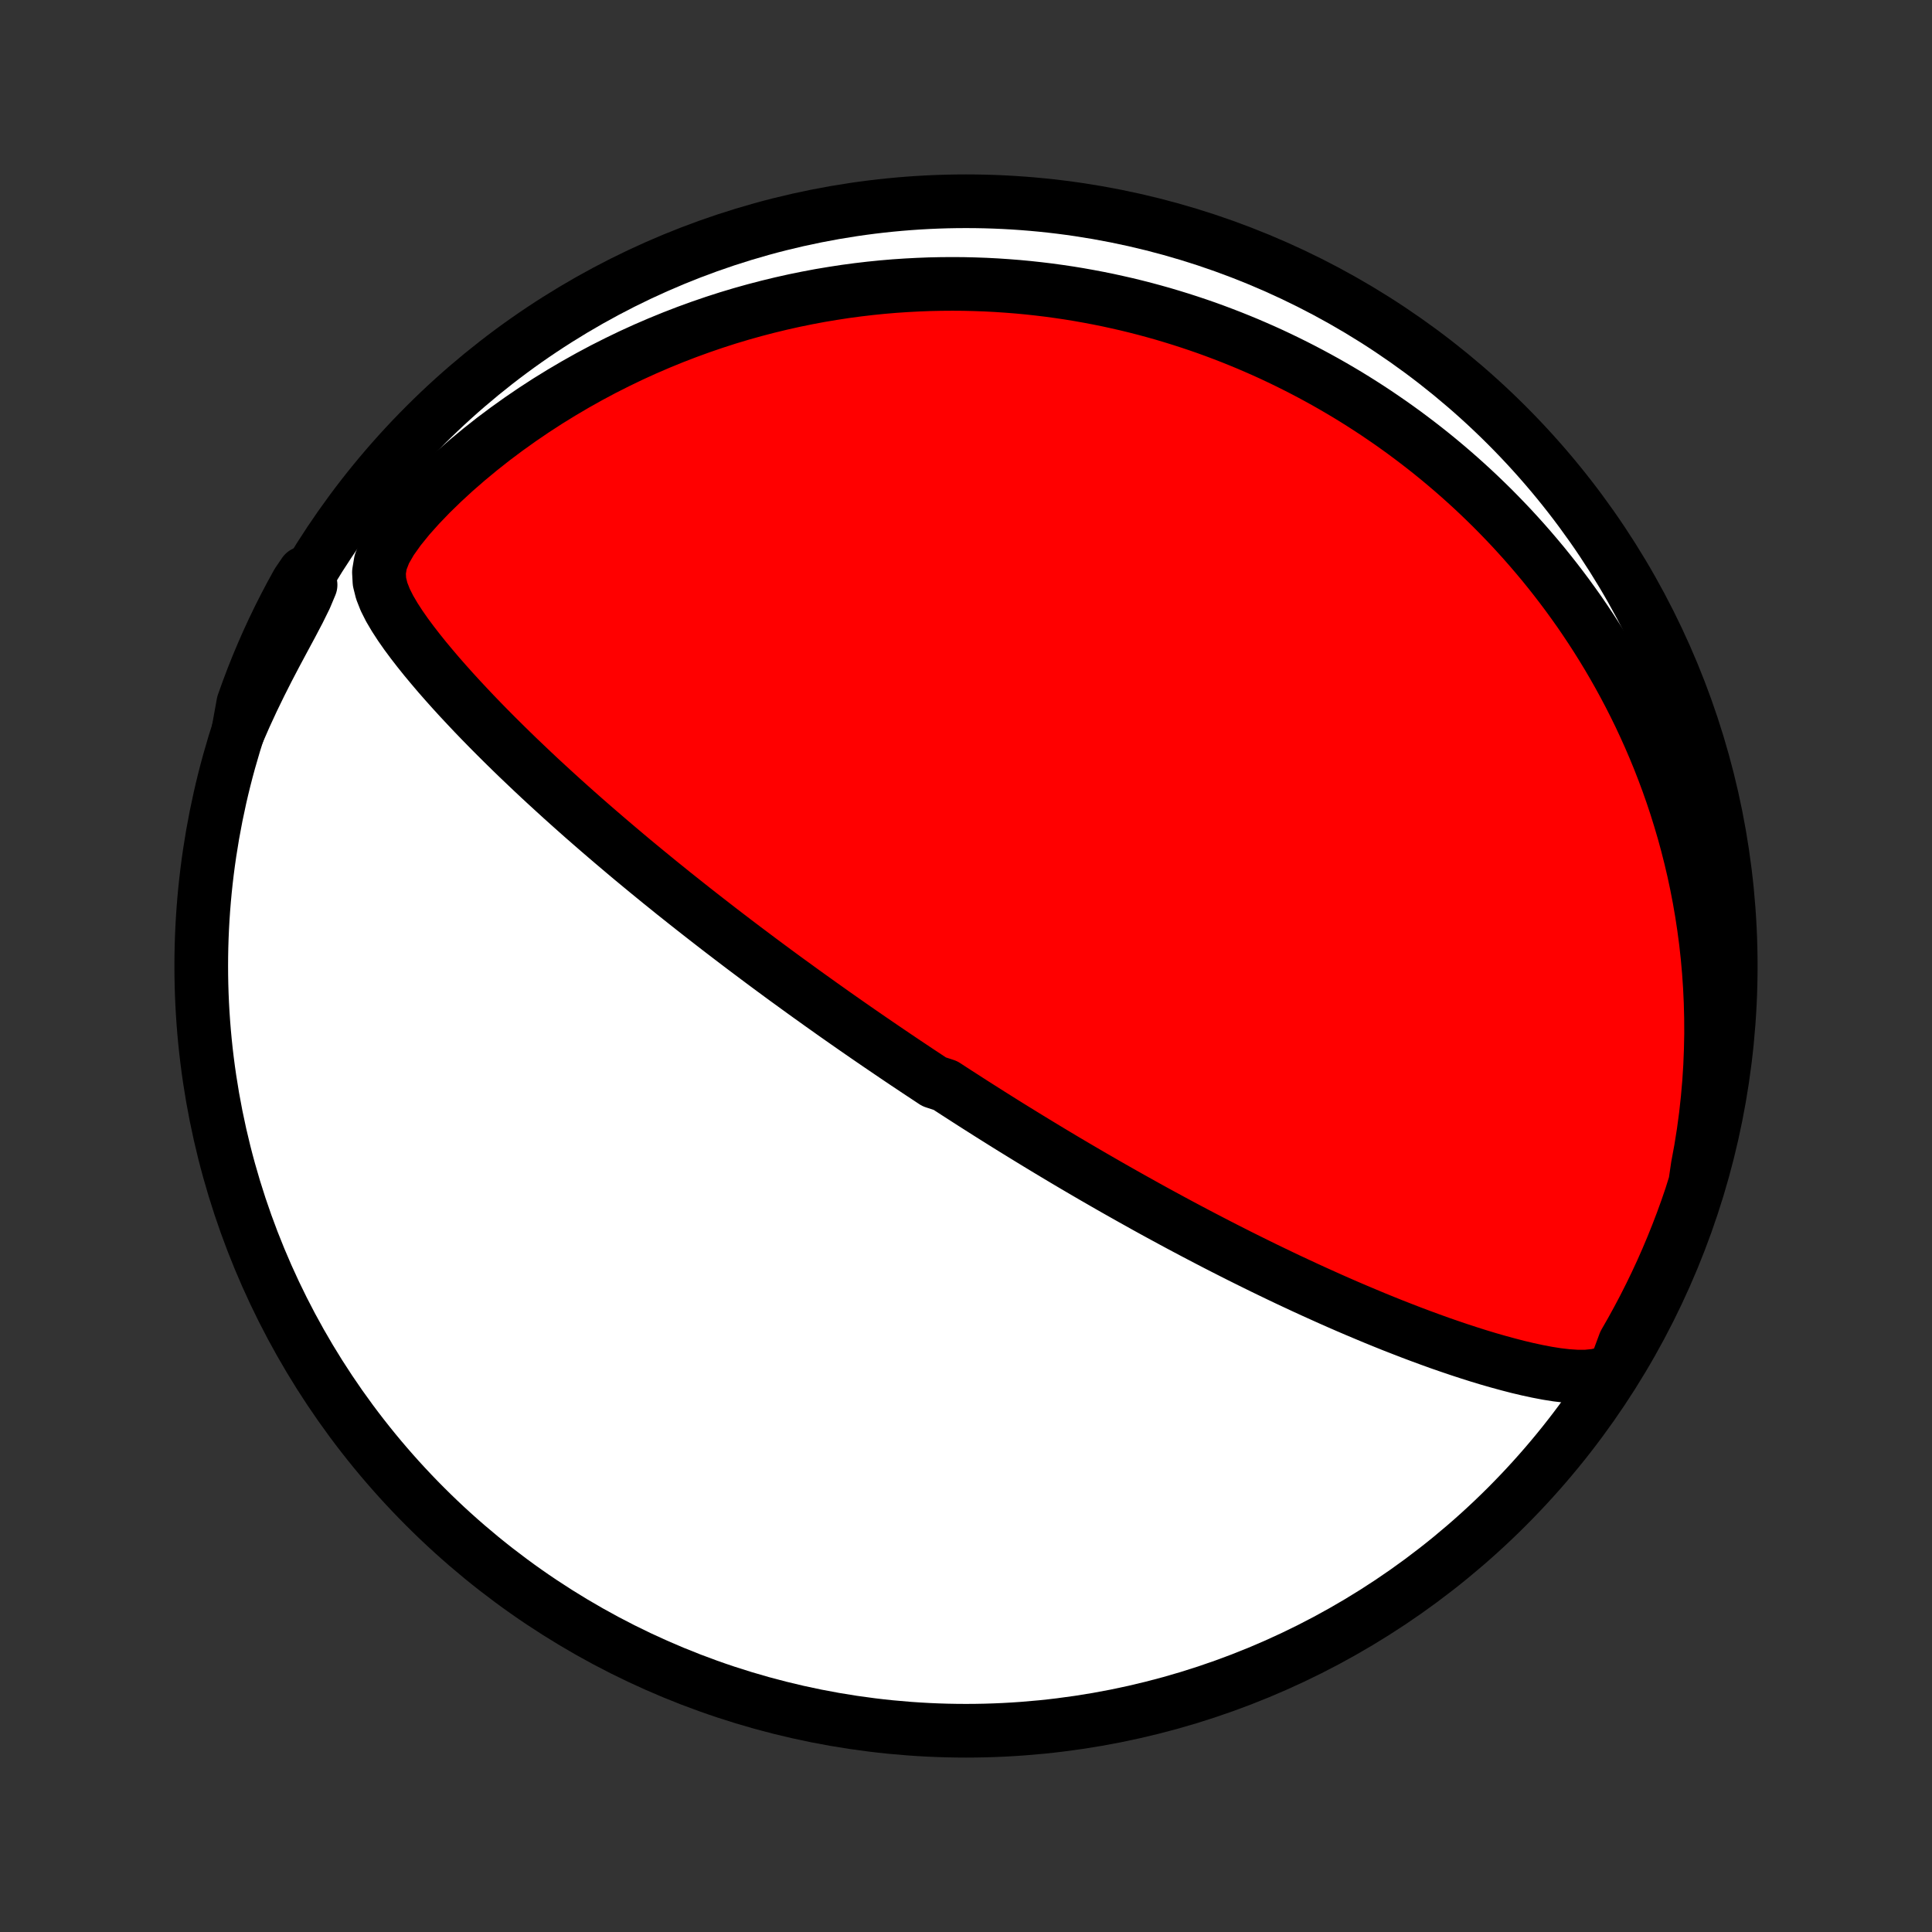 <?xml version="1.0" encoding="utf-8" standalone="no"?>
<!DOCTYPE svg PUBLIC "-//W3C//DTD SVG 1.1//EN"
  "http://www.w3.org/Graphics/SVG/1.1/DTD/svg11.dtd">
<!-- Created with matplotlib (http://matplotlib.org/) -->
<svg height="72pt" version="1.1" viewBox="0 0 72 72" width="72pt" xmlns="http://www.w3.org/2000/svg" xmlns:xlink="http://www.w3.org/1999/xlink">
 <rect x="0" y="0" width="72" height="72" fill="#333333" stroke="none"/>
 <defs>
  <style type="text/css">
*{stroke-linecap:butt;stroke-linejoin:round;}
  </style>
 </defs>
 <g id="figure_1">
  <g id="patch_1">
   <path d="
M0 72
L72 72
L72 0
L0 0
z
" style="fill:none;"/>
  </g>
  <g id="axes_1">
   <g id="PatchCollection_1">
    <defs>
     <path d="
M36 -7.5
C43.558 -7.5 50.808 -10.503 56.153 -15.848
C61.497 -21.192 64.5 -28.442 64.5 -36
C64.5 -43.558 61.497 -50.808 56.153 -56.153
C50.808 -61.497 43.558 -64.5 36 -64.5
C28.442 -64.5 21.192 -61.497 15.848 -56.153
C10.503 -50.808 7.5 -43.558 7.5 -36
C7.5 -28.442 10.503 -21.192 15.848 -15.848
C21.192 -10.503 28.442 -7.5 36 -7.5
z
" id="C0_0_a811fe30f3"/>
     <path d="
M60.186 -20.977
L59.839 -20.822
L59.485 -20.736
L59.127 -20.699
L58.765 -20.698
L58.401 -20.722
L58.035 -20.765
L57.669 -20.823
L57.302 -20.893
L56.935 -20.972
L56.568 -21.059
L56.201 -21.154
L55.835 -21.254
L55.469 -21.359
L55.105 -21.469
L54.742 -21.584
L54.381 -21.702
L54.021 -21.824
L53.663 -21.948
L53.308 -22.076
L52.954 -22.206
L52.603 -22.338
L52.254 -22.473
L51.908 -22.608
L51.565 -22.746
L51.224 -22.885
L50.887 -23.026
L50.552 -23.167
L50.22 -23.309
L49.892 -23.452
L49.566 -23.596
L49.244 -23.741
L48.925 -23.885
L48.609 -24.03
L48.296 -24.176
L47.986 -24.321
L47.68 -24.467
L47.377 -24.613
L47.077 -24.758
L46.78 -24.904
L46.487 -25.049
L46.196 -25.194
L45.909 -25.339
L45.624 -25.484
L45.343 -25.628
L45.065 -25.772
L44.789 -25.916
L44.516 -26.059
L44.246 -26.202
L43.979 -26.344
L43.715 -26.486
L43.453 -26.628
L43.193 -26.769
L42.936 -26.91
L42.682 -27.05
L42.43 -27.191
L42.18 -27.33
L41.933 -27.469
L41.687 -27.608
L41.444 -27.746
L41.203 -27.884
L40.964 -28.022
L40.726 -28.159
L40.491 -28.296
L40.257 -28.433
L40.025 -28.569
L39.795 -28.705
L39.566 -28.841
L39.339 -28.977
L39.114 -29.112
L38.889 -29.248
L38.666 -29.383
L38.445 -29.518
L38.224 -29.653
L38.005 -29.788
L37.787 -29.922
L37.569 -30.057
L37.353 -30.192
L37.138 -30.327
L36.923 -30.462
L36.71 -30.597
L36.497 -30.732
L36.285 -30.867
L36.073 -31.003
L35.862 -31.139
L35.652 -31.274
L35.441 -31.411
L35.232 -31.547
L34.813 -31.684
L34.605 -31.822
L34.396 -31.96
L34.187 -32.098
L33.979 -32.237
L33.77 -32.376
L33.562 -32.516
L33.353 -32.657
L33.145 -32.798
L32.936 -32.94
L32.727 -33.082
L32.517 -33.226
L32.307 -33.37
L32.097 -33.515
L31.886 -33.661
L31.675 -33.808
L31.463 -33.956
L31.25 -34.105
L31.037 -34.255
L30.824 -34.407
L30.609 -34.559
L30.394 -34.713
L30.177 -34.868
L29.96 -35.024
L29.742 -35.182
L29.523 -35.341
L29.302 -35.501
L29.081 -35.663
L28.858 -35.827
L28.635 -35.992
L28.41 -36.159
L28.184 -36.328
L27.956 -36.499
L27.727 -36.671
L27.497 -36.845
L27.265 -37.022
L27.032 -37.2
L26.797 -37.38
L26.561 -37.563
L26.323 -37.748
L26.083 -37.935
L25.842 -38.124
L25.599 -38.316
L25.355 -38.51
L25.108 -38.706
L24.861 -38.906
L24.611 -39.107
L24.36 -39.312
L24.107 -39.519
L23.852 -39.729
L23.596 -39.941
L23.338 -40.157
L23.079 -40.376
L22.818 -40.597
L22.555 -40.822
L22.291 -41.049
L22.025 -41.28
L21.758 -41.513
L21.49 -41.75
L21.221 -41.99
L20.95 -42.233
L20.679 -42.48
L20.406 -42.73
L20.133 -42.982
L19.86 -43.238
L19.586 -43.498
L19.311 -43.76
L19.037 -44.026
L18.763 -44.295
L18.489 -44.567
L18.216 -44.842
L17.944 -45.12
L17.673 -45.401
L17.404 -45.686
L17.136 -45.973
L16.871 -46.263
L16.609 -46.556
L16.35 -46.851
L16.096 -47.15
L15.845 -47.451
L15.601 -47.755
L15.364 -48.061
L15.134 -48.371
L14.915 -48.684
L14.71 -49
L14.521 -49.321
L14.357 -49.646
L14.226 -49.979
L14.141 -50.32
L14.122 -50.675
L14.184 -51.046
L14.337 -51.438
L14.575 -51.851
L14.88 -52.28
L15.235 -52.718
L15.627 -53.157
L16.047 -53.594
L16.488 -54.023
L16.945 -54.444
L17.416 -54.854
L17.897 -55.252
L18.387 -55.639
L18.884 -56.011
L19.388 -56.371
L19.896 -56.717
L20.409 -57.05
L20.925 -57.368
L21.443 -57.673
L21.962 -57.964
L22.483 -58.242
L23.004 -58.505
L23.525 -58.756
L24.045 -58.993
L24.564 -59.217
L25.081 -59.428
L25.596 -59.627
L26.108 -59.813
L26.618 -59.988
L27.124 -60.151
L27.627 -60.302
L28.127 -60.442
L28.622 -60.571
L29.114 -60.69
L29.601 -60.799
L30.083 -60.897
L30.561 -60.987
L31.035 -61.066
L31.503 -61.138
L31.967 -61.2
L32.426 -61.254
L32.879 -61.3
L33.328 -61.338
L33.772 -61.368
L34.21 -61.391
L34.644 -61.408
L35.072 -61.417
L35.496 -61.42
L35.914 -61.417
L36.328 -61.407
L36.737 -61.392
L37.141 -61.371
L37.54 -61.344
L37.934 -61.313
L38.324 -61.276
L38.709 -61.234
L39.09 -61.188
L39.467 -61.136
L39.839 -61.081
L40.206 -61.021
L40.57 -60.956
L40.929 -60.888
L41.285 -60.816
L41.636 -60.739
L41.984 -60.66
L42.328 -60.576
L42.668 -60.489
L43.004 -60.398
L43.338 -60.304
L43.667 -60.206
L43.994 -60.105
L44.317 -60.001
L44.637 -59.894
L44.954 -59.784
L45.268 -59.67
L45.579 -59.553
L45.887 -59.434
L46.193 -59.311
L46.495 -59.186
L46.795 -59.057
L47.093 -58.926
L47.388 -58.792
L47.681 -58.654
L47.971 -58.514
L48.259 -58.371
L48.545 -58.225
L48.829 -58.076
L49.111 -57.924
L49.39 -57.77
L49.668 -57.612
L49.944 -57.451
L50.218 -57.288
L50.49 -57.121
L50.76 -56.951
L51.029 -56.778
L51.296 -56.602
L51.561 -56.422
L51.825 -56.24
L52.087 -56.054
L52.348 -55.865
L52.607 -55.672
L52.865 -55.476
L53.121 -55.277
L53.376 -55.074
L53.63 -54.867
L53.882 -54.656
L54.133 -54.442
L54.382 -54.224
L54.63 -54.002
L54.877 -53.776
L55.123 -53.545
L55.367 -53.31
L55.61 -53.072
L55.851 -52.828
L56.091 -52.58
L56.33 -52.328
L56.567 -52.07
L56.803 -51.808
L57.037 -51.541
L57.27 -51.268
L57.502 -50.991
L57.731 -50.708
L57.959 -50.419
L58.185 -50.125
L58.41 -49.825
L58.632 -49.519
L58.853 -49.208
L59.071 -48.889
L59.287 -48.565
L59.501 -48.234
L59.712 -47.897
L59.921 -47.553
L60.127 -47.201
L60.33 -46.843
L60.53 -46.477
L60.727 -46.104
L60.92 -45.724
L61.11 -45.336
L61.295 -44.94
L61.477 -44.536
L61.654 -44.124
L61.827 -43.704
L61.994 -43.275
L62.157 -42.838
L62.314 -42.392
L62.465 -41.938
L62.609 -41.475
L62.748 -41.003
L62.879 -40.522
L63.003 -40.033
L63.12 -39.534
L63.228 -39.027
L63.328 -38.51
L63.419 -37.985
L63.5 -37.451
L63.572 -36.908
L63.633 -36.356
L63.683 -35.797
L63.722 -35.229
L63.749 -34.653
L63.764 -34.069
L63.767 -33.478
L63.755 -32.88
L63.731 -32.275
L63.692 -31.664
L63.638 -31.048
L63.57 -30.427
L63.486 -29.801
L63.386 -29.172
L63.269 -28.54
L63.176 -27.907
L63.022 -27.415
L62.86 -26.942
L62.69 -26.472
L62.511 -26.005
L62.325 -25.541
L62.13 -25.079
L61.928 -24.622
L61.717 -24.167
L61.499 -23.717
L61.273 -23.27
L61.039 -22.827
L60.798 -22.388
L60.549 -21.953
z
" id="C0_1_57a9610748"/>
     <path d="
M8.874 -44.724
L9.134 -45.318
L9.406 -45.907
L9.688 -46.488
L9.977 -47.06
L10.272 -47.624
L10.567 -48.175
L10.856 -48.712
L11.13 -49.233
L11.376 -49.731
L11.574 -50.203
L11.338 -50.644
L11.093 -50.285
L10.855 -49.852
L10.625 -49.416
L10.402 -48.975
L10.187 -48.53
L9.98 -48.081
L9.781 -47.629
L9.59 -47.173
L9.407 -46.714
L9.233 -46.251
L9.066 -45.785
z
" id="C0_2_9fb6bccb0f"/>
    </defs>
    <g clip-path="url(#p1bffca34e9)">
     <use style="fill:#ffffff;stroke:#000000;stroke-width:2.0;" x="0.0" xlink:href="#C0_0_a811fe30f3" y="72.0"/>
    </g>
    <g clip-path="url(#p1bffca34e9)">
     <use style="fill:#ff0000;stroke:#000000;stroke-width:2.0;" x="0.0" xlink:href="#C0_1_57a9610748" y="72.0"/>
    </g>
    <g clip-path="url(#p1bffca34e9)">
     <use style="fill:#ff0000;stroke:#000000;stroke-width:2.0;" x="0.0" xlink:href="#C0_2_9fb6bccb0f" y="72.0"/>
    </g>
   </g>
  </g>
 </g>
 <defs>
  <clipPath id="p1bffca34e9">
   <rect height="72.0" width="72.0" x="0.0" y="0.0"/>
  </clipPath>
 </defs>
</svg>
